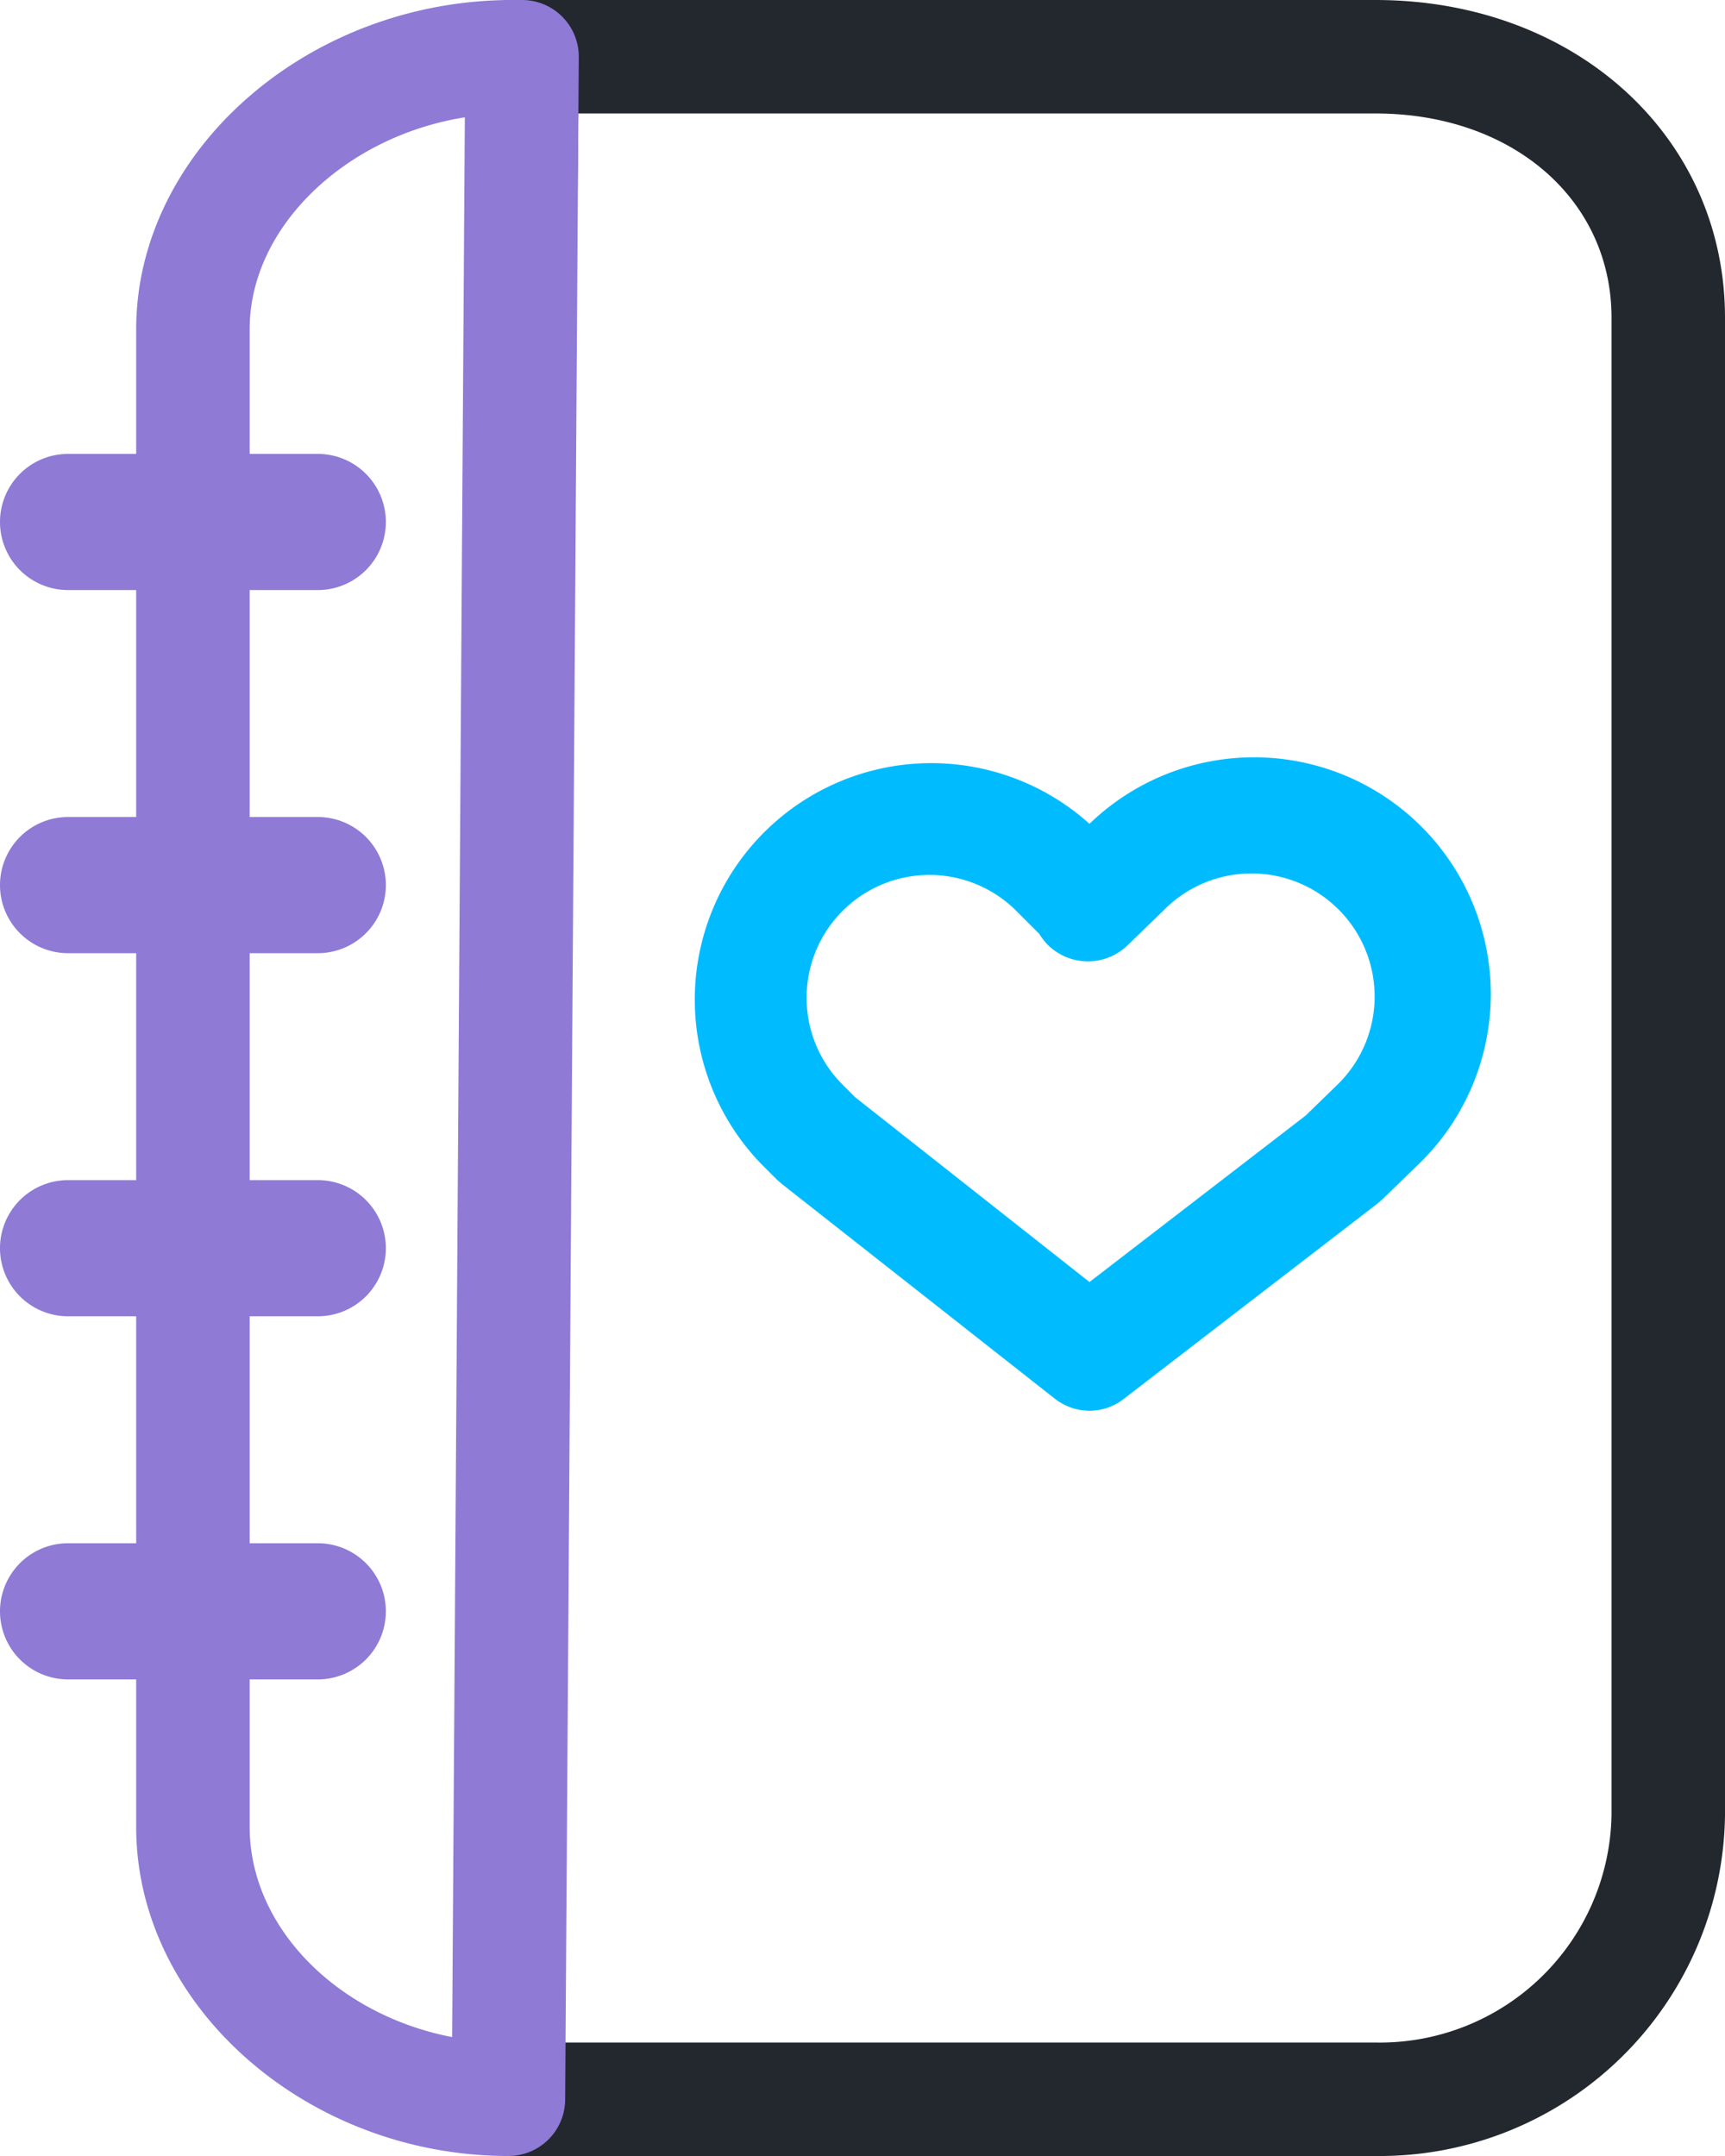 <svg xmlns="http://www.w3.org/2000/svg" width="2.68cm" height="3.35cm" viewBox="0 0 76 95">
  <title>ico-diary</title>
  <g>
    <path d="M60.6,95H22.5A2.5,2.5,0,0,1,20,92.5l.56-90c0-1.38.56-2.5,1.94-2.5H60.6C69.38,0,76,6,76,14V80A15.22,15.22,0,0,1,60.6,95Zm-36-5h36A10.21,10.21,0,0,0,71,80V14c0-5.21-4.37-9-10.4-9H25.48Z" transform="translate(0 0)" fill="#23282f"/>
    <path d="M22.4,95C13.51,95,6,88.37,6,80.51v-66C6,6.64,13.59,0,22.57,0H23a2.5,2.5,0,0,1,2.5,2.5v0l-.6,90A2.5,2.5,0,0,1,22.4,95ZM20.48,5.17C15.23,6,11,10,11,14.5v66c0,4.44,3.88,8.29,8.92,9.26Z" transform="translate(0 0)" fill="#8f7ad6"/>
    <path d="M48,62.16a2.47,2.47,0,0,1-1.54-.54l-12-9.44L34.25,52l-.7-.7A10.42,10.42,0,0,1,48,36.3a10.43,10.43,0,0,1,14.5,15l-1.6,1.55-.22.19-11.17,8.6A2.43,2.43,0,0,1,48,62.16ZM37.68,48.35,48,56.49l9.53-7.34L59,47.72a5.42,5.42,0,1,0-7.72-7.62l-1.61,1.56a2.51,2.51,0,0,1-3.54-.06,3.1,3.1,0,0,1-.35-.46l-1-1a5.41,5.41,0,1,0-7.66,7.65Z" transform="translate(0 0)" fill="#00bcff"/>
    <path d="M14,26H3a3,3,0,0,1,0-6H14a3,3,0,0,1,0,6Z" transform="translate(0 0)" fill="#8f7ad6"/>
    <path d="M14,42H3a3,3,0,0,1,0-6H14a3,3,0,0,1,0,6Z" transform="translate(0 0)" fill="#8f7ad6"/>
    <path d="M14,58H3a3,3,0,0,1,0-6H14a3,3,0,0,1,0,6Z" transform="translate(0 0)" fill="#8f7ad6"/>
    <path d="M14,74H3a3,3,0,0,1,0-6H14a3,3,0,0,1,0,6Z" transform="translate(0 0)" fill="#8f7ad6"/>
  </g>
</svg>
